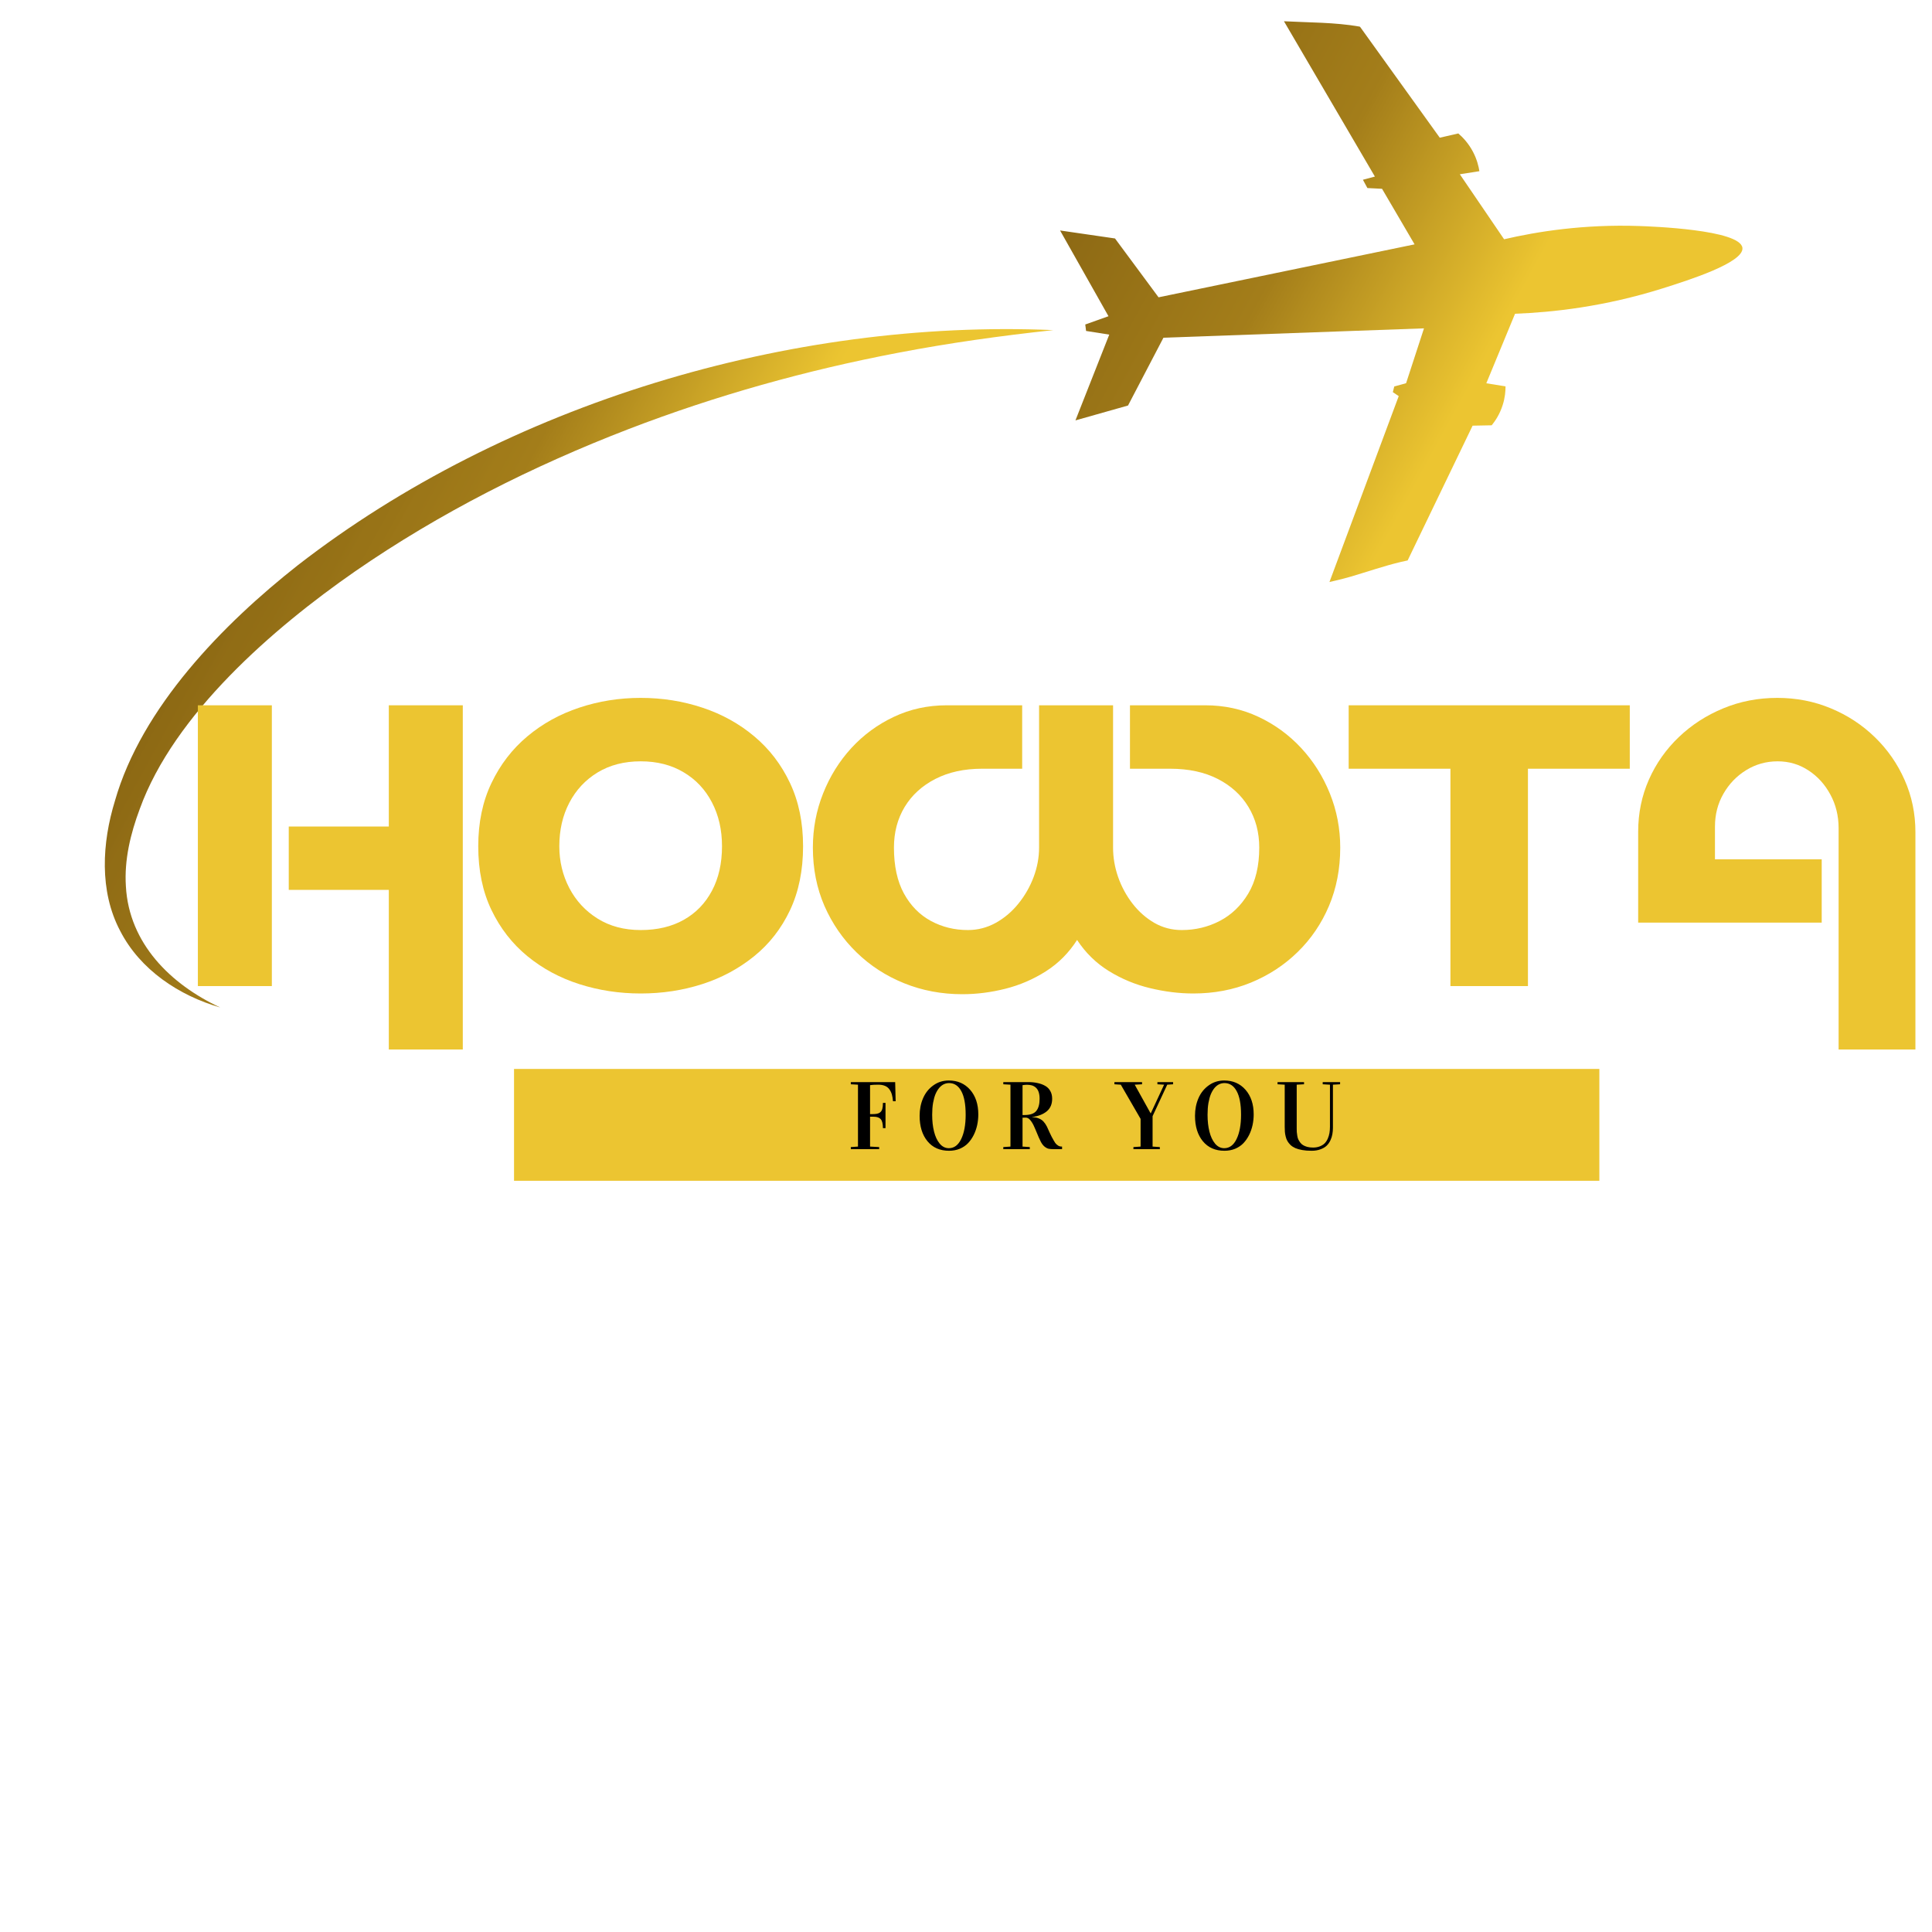 <svg xmlns="http://www.w3.org/2000/svg" xmlns:xlink="http://www.w3.org/1999/xlink" width="500" zoomAndPan="magnify" viewBox="0 0 375 375" height="500" preserveAspectRatio="xMidYMid meet" version="1.0"><defs><g/><clipPath id="fe2006b9e7"><path d="M 205 4 L 339 4 L 339 113 L 205 113 Z M 205 4 " clip-rule="nonzero"/></clipPath><clipPath id="d2e0e2e44b"><path d="M 137.781 -64.688 L 341.184 46.383 L 208.902 288.621 L 5.504 177.551 Z M 137.781 -64.688 " clip-rule="nonzero"/></clipPath><clipPath id="3bff898684"><path d="M 137.781 -64.688 L 341.184 46.383 L 208.902 288.621 L 5.504 177.551 Z M 137.781 -64.688 " clip-rule="nonzero"/></clipPath><clipPath id="0d33bfe6d0"><path d="M 338.203 48.113 C 337.797 44.555 320.305 43.945 318.207 43.871 C 307.387 43.496 298.348 44.953 291.945 46.441 C 289.078 42.234 286.215 38.031 283.352 33.824 C 284.617 33.625 285.883 33.426 287.148 33.227 C 287.004 32.297 286.68 30.938 285.906 29.465 C 284.988 27.719 283.828 26.562 283.055 25.902 C 281.859 26.18 280.66 26.457 279.461 26.73 C 274.309 19.562 269.152 12.391 264 5.223 C 263.961 5.203 263.926 5.18 263.891 5.16 C 259.055 4.316 254.117 4.387 249.215 4.125 C 255.098 14.176 260.984 24.227 266.867 34.273 L 264.543 34.891 C 264.832 35.426 265.121 35.961 265.41 36.5 C 266.355 36.547 267.305 36.598 268.254 36.645 C 270.359 40.242 272.465 43.836 274.57 47.43 L 224.875 57.707 C 222.059 53.898 219.242 50.094 216.422 46.285 C 212.867 45.77 209.312 45.254 205.758 44.734 L 215.156 61.379 C 213.656 61.914 212.152 62.449 210.648 62.984 C 210.699 63.402 210.754 63.82 210.809 64.238 C 212.305 64.473 213.805 64.711 215.305 64.949 C 213.117 70.496 210.93 76.047 208.742 81.598 C 212.145 80.637 215.547 79.672 218.949 78.711 C 221.242 74.324 223.531 69.938 225.824 65.551 L 276.395 63.734 L 272.922 74.379 L 270.625 75.016 L 270.348 76.113 C 270.727 76.371 271.109 76.629 271.492 76.887 C 267.012 88.914 262.527 100.941 258.047 112.969 C 259.832 112.57 261.277 112.195 262.258 111.902 C 265.449 110.961 268.609 109.863 271.848 109.086 C 272.305 108.977 272.766 108.875 273.223 108.781 C 277.426 100.062 281.629 91.34 285.832 82.621 C 287.066 82.598 288.301 82.574 289.535 82.551 C 290.168 81.777 291.078 80.477 291.66 78.652 C 292.133 77.188 292.227 75.895 292.223 74.992 C 290.98 74.793 289.734 74.594 288.492 74.395 C 290.352 69.895 292.211 65.398 294.07 60.898 C 301.359 60.621 311.391 59.543 322.77 55.957 C 327.539 54.453 338.531 50.988 338.203 48.113 Z M 338.203 48.113 " clip-rule="nonzero"/></clipPath><linearGradient x1="828.473" gradientTransform="matrix(0.095, 0.052, -0.052, 0.095, 139.833, -62.584)" y1="449.218" x2="2384.225" gradientUnits="userSpaceOnUse" y2="449.218" id="030f916cf2"><stop stop-opacity="1" stop-color="rgb(55.299%, 41.199%, 7.799%)" offset="0"/><stop stop-opacity="1" stop-color="rgb(55.478%, 41.36%, 7.846%)" offset="0.125"/><stop stop-opacity="1" stop-color="rgb(55.8%, 41.655%, 7.933%)" offset="0.133"/><stop stop-opacity="1" stop-color="rgb(56.09%, 41.919%, 8.009%)" offset="0.141"/><stop stop-opacity="1" stop-color="rgb(56.38%, 42.183%, 8.087%)" offset="0.148"/><stop stop-opacity="1" stop-color="rgb(56.67%, 42.447%, 8.163%)" offset="0.156"/><stop stop-opacity="1" stop-color="rgb(56.958%, 42.711%, 8.241%)" offset="0.164"/><stop stop-opacity="1" stop-color="rgb(57.248%, 42.975%, 8.319%)" offset="0.172"/><stop stop-opacity="1" stop-color="rgb(57.538%, 43.237%, 8.395%)" offset="0.18"/><stop stop-opacity="1" stop-color="rgb(57.826%, 43.501%, 8.473%)" offset="0.188"/><stop stop-opacity="1" stop-color="rgb(58.116%, 43.765%, 8.55%)" offset="0.195"/><stop stop-opacity="1" stop-color="rgb(58.406%, 44.029%, 8.627%)" offset="0.203"/><stop stop-opacity="1" stop-color="rgb(58.694%, 44.293%, 8.705%)" offset="0.211"/><stop stop-opacity="1" stop-color="rgb(58.984%, 44.557%, 8.781%)" offset="0.219"/><stop stop-opacity="1" stop-color="rgb(59.274%, 44.82%, 8.859%)" offset="0.227"/><stop stop-opacity="1" stop-color="rgb(59.564%, 45.084%, 8.936%)" offset="0.234"/><stop stop-opacity="1" stop-color="rgb(59.853%, 45.348%, 9.013%)" offset="0.242"/><stop stop-opacity="1" stop-color="rgb(60.143%, 45.612%, 9.09%)" offset="0.25"/><stop stop-opacity="1" stop-color="rgb(60.432%, 45.876%, 9.167%)" offset="0.258"/><stop stop-opacity="1" stop-color="rgb(60.721%, 46.14%, 9.245%)" offset="0.266"/><stop stop-opacity="1" stop-color="rgb(61.011%, 46.404%, 9.322%)" offset="0.273"/><stop stop-opacity="1" stop-color="rgb(61.301%, 46.666%, 9.399%)" offset="0.281"/><stop stop-opacity="1" stop-color="rgb(61.591%, 46.93%, 9.476%)" offset="0.289"/><stop stop-opacity="1" stop-color="rgb(61.879%, 47.194%, 9.554%)" offset="0.297"/><stop stop-opacity="1" stop-color="rgb(62.169%, 47.458%, 9.631%)" offset="0.305"/><stop stop-opacity="1" stop-color="rgb(62.459%, 47.722%, 9.708%)" offset="0.312"/><stop stop-opacity="1" stop-color="rgb(62.747%, 47.986%, 9.785%)" offset="0.32"/><stop stop-opacity="1" stop-color="rgb(63.037%, 48.248%, 9.862%)" offset="0.328"/><stop stop-opacity="1" stop-color="rgb(63.327%, 48.512%, 9.94%)" offset="0.336"/><stop stop-opacity="1" stop-color="rgb(63.615%, 48.776%, 10.017%)" offset="0.344"/><stop stop-opacity="1" stop-color="rgb(63.905%, 49.04%, 10.094%)" offset="0.352"/><stop stop-opacity="1" stop-color="rgb(64.235%, 49.345%, 10.185%)" offset="0.359"/><stop stop-opacity="1" stop-color="rgb(64.845%, 49.939%, 10.373%)" offset="0.363"/><stop stop-opacity="1" stop-color="rgb(65.273%, 50.362%, 10.51%)" offset="0.367"/><stop stop-opacity="1" stop-color="rgb(65.698%, 50.783%, 10.646%)" offset="0.371"/><stop stop-opacity="1" stop-color="rgb(66.125%, 51.205%, 10.782%)" offset="0.375"/><stop stop-opacity="1" stop-color="rgb(66.551%, 51.627%, 10.918%)" offset="0.379"/><stop stop-opacity="1" stop-color="rgb(66.978%, 52.049%, 11.055%)" offset="0.383"/><stop stop-opacity="1" stop-color="rgb(67.404%, 52.47%, 11.191%)" offset="0.387"/><stop stop-opacity="1" stop-color="rgb(67.831%, 52.893%, 11.327%)" offset="0.391"/><stop stop-opacity="1" stop-color="rgb(68.257%, 53.314%, 11.462%)" offset="0.395"/><stop stop-opacity="1" stop-color="rgb(68.684%, 53.737%, 11.598%)" offset="0.398"/><stop stop-opacity="1" stop-color="rgb(69.11%, 54.158%, 11.734%)" offset="0.402"/><stop stop-opacity="1" stop-color="rgb(69.537%, 54.581%, 11.871%)" offset="0.406"/><stop stop-opacity="1" stop-color="rgb(69.963%, 55.002%, 12.007%)" offset="0.41"/><stop stop-opacity="1" stop-color="rgb(70.39%, 55.425%, 12.143%)" offset="0.414"/><stop stop-opacity="1" stop-color="rgb(70.816%, 55.847%, 12.279%)" offset="0.418"/><stop stop-opacity="1" stop-color="rgb(71.243%, 56.27%, 12.416%)" offset="0.422"/><stop stop-opacity="1" stop-color="rgb(71.669%, 56.691%, 12.552%)" offset="0.426"/><stop stop-opacity="1" stop-color="rgb(72.096%, 57.114%, 12.688%)" offset="0.43"/><stop stop-opacity="1" stop-color="rgb(72.522%, 57.535%, 12.823%)" offset="0.434"/><stop stop-opacity="1" stop-color="rgb(72.949%, 57.957%, 12.959%)" offset="0.438"/><stop stop-opacity="1" stop-color="rgb(73.375%, 58.379%, 13.095%)" offset="0.441"/><stop stop-opacity="1" stop-color="rgb(73.802%, 58.801%, 13.232%)" offset="0.445"/><stop stop-opacity="1" stop-color="rgb(74.228%, 59.222%, 13.368%)" offset="0.449"/><stop stop-opacity="1" stop-color="rgb(74.655%, 59.645%, 13.504%)" offset="0.453"/><stop stop-opacity="1" stop-color="rgb(75.081%, 60.066%, 13.64%)" offset="0.457"/><stop stop-opacity="1" stop-color="rgb(75.508%, 60.489%, 13.776%)" offset="0.461"/><stop stop-opacity="1" stop-color="rgb(75.934%, 60.91%, 13.911%)" offset="0.465"/><stop stop-opacity="1" stop-color="rgb(76.361%, 61.333%, 14.049%)" offset="0.469"/><stop stop-opacity="1" stop-color="rgb(76.787%, 61.754%, 14.185%)" offset="0.473"/><stop stop-opacity="1" stop-color="rgb(77.214%, 62.177%, 14.32%)" offset="0.477"/><stop stop-opacity="1" stop-color="rgb(77.64%, 62.598%, 14.456%)" offset="0.48"/><stop stop-opacity="1" stop-color="rgb(78.067%, 63.02%, 14.594%)" offset="0.484"/><stop stop-opacity="1" stop-color="rgb(78.493%, 63.441%, 14.729%)" offset="0.488"/><stop stop-opacity="1" stop-color="rgb(78.92%, 63.864%, 14.865%)" offset="0.492"/><stop stop-opacity="1" stop-color="rgb(79.346%, 64.285%, 15.001%)" offset="0.496"/><stop stop-opacity="1" stop-color="rgb(79.773%, 64.708%, 15.137%)" offset="0.5"/><stop stop-opacity="1" stop-color="rgb(80.199%, 65.129%, 15.273%)" offset="0.504"/><stop stop-opacity="1" stop-color="rgb(80.624%, 65.552%, 15.41%)" offset="0.508"/><stop stop-opacity="1" stop-color="rgb(81.05%, 65.973%, 15.546%)" offset="0.512"/><stop stop-opacity="1" stop-color="rgb(81.477%, 66.396%, 15.681%)" offset="0.516"/><stop stop-opacity="1" stop-color="rgb(81.903%, 66.817%, 15.817%)" offset="0.52"/><stop stop-opacity="1" stop-color="rgb(82.33%, 67.239%, 15.955%)" offset="0.523"/><stop stop-opacity="1" stop-color="rgb(82.756%, 67.661%, 16.09%)" offset="0.527"/><stop stop-opacity="1" stop-color="rgb(83.183%, 68.083%, 16.226%)" offset="0.531"/><stop stop-opacity="1" stop-color="rgb(83.609%, 68.504%, 16.362%)" offset="0.535"/><stop stop-opacity="1" stop-color="rgb(84.036%, 68.927%, 16.498%)" offset="0.539"/><stop stop-opacity="1" stop-color="rgb(84.462%, 69.348%, 16.634%)" offset="0.543"/><stop stop-opacity="1" stop-color="rgb(84.889%, 69.771%, 16.771%)" offset="0.547"/><stop stop-opacity="1" stop-color="rgb(85.315%, 70.192%, 16.907%)" offset="0.551"/><stop stop-opacity="1" stop-color="rgb(85.742%, 70.615%, 17.043%)" offset="0.555"/><stop stop-opacity="1" stop-color="rgb(86.168%, 71.036%, 17.178%)" offset="0.559"/><stop stop-opacity="1" stop-color="rgb(86.595%, 71.458%, 17.316%)" offset="0.562"/><stop stop-opacity="1" stop-color="rgb(87.021%, 71.88%, 17.451%)" offset="0.566"/><stop stop-opacity="1" stop-color="rgb(87.448%, 72.302%, 17.587%)" offset="0.57"/><stop stop-opacity="1" stop-color="rgb(87.874%, 72.723%, 17.723%)" offset="0.574"/><stop stop-opacity="1" stop-color="rgb(88.301%, 73.146%, 17.859%)" offset="0.578"/><stop stop-opacity="1" stop-color="rgb(88.727%, 73.567%, 17.995%)" offset="0.582"/><stop stop-opacity="1" stop-color="rgb(89.154%, 73.99%, 18.132%)" offset="0.586"/><stop stop-opacity="1" stop-color="rgb(89.58%, 74.411%, 18.268%)" offset="0.59"/><stop stop-opacity="1" stop-color="rgb(90.007%, 74.834%, 18.404%)" offset="0.594"/><stop stop-opacity="1" stop-color="rgb(90.433%, 75.255%, 18.539%)" offset="0.598"/><stop stop-opacity="1" stop-color="rgb(90.86%, 75.677%, 18.677%)" offset="0.602"/><stop stop-opacity="1" stop-color="rgb(91.286%, 76.099%, 18.813%)" offset="0.605"/><stop stop-opacity="1" stop-color="rgb(91.713%, 76.521%, 18.948%)" offset="0.609"/><stop stop-opacity="1" stop-color="rgb(92.105%, 76.91%, 19.073%)" offset="0.613"/><stop stop-opacity="1" stop-color="rgb(92.499%, 77.299%, 19.199%)" offset="0.617"/><stop stop-opacity="1" stop-color="rgb(92.499%, 77.299%, 19.199%)" offset="0.625"/><stop stop-opacity="1" stop-color="rgb(92.499%, 77.299%, 19.199%)" offset="0.75"/><stop stop-opacity="1" stop-color="rgb(92.499%, 77.299%, 19.199%)" offset="1"/></linearGradient><clipPath id="9446a5dfa1"><path d="M 20 63 L 205 63 L 205 196 L 20 196 Z M 20 63 " clip-rule="nonzero"/></clipPath><clipPath id="41a785519b"><path d="M 137.781 -64.688 L 341.184 46.383 L 208.902 288.621 L 5.504 177.551 Z M 137.781 -64.688 " clip-rule="nonzero"/></clipPath><clipPath id="e6afb4a8d1"><path d="M 137.781 -64.688 L 341.184 46.383 L 208.902 288.621 L 5.504 177.551 Z M 137.781 -64.688 " clip-rule="nonzero"/></clipPath><clipPath id="0ec4d36eda"><path d="M 57.859 109.668 C 43.328 121.098 27.496 137.273 22.312 155.438 C 19.812 163.559 19.234 172.941 23.32 180.676 C 27.199 188.246 34.758 193.25 42.75 195.551 C 33.109 191.066 25.035 183.102 24.434 172.02 C 24.102 166.887 25.34 161.801 27.129 157.012 C 33.793 138.578 53.07 121.91 68.887 110.926 C 85.348 99.547 103.359 90.469 122.039 83.273 C 138.973 76.762 156.457 71.879 174.305 68.477 C 184.266 66.562 194.359 65.164 204.441 64.074 C 153.441 61.883 98.324 78.297 57.859 109.668 Z M 57.859 109.668 " clip-rule="nonzero"/></clipPath><linearGradient x1="-426.022" gradientTransform="matrix(0.095, 0.052, -0.052, 0.095, 139.833, -62.584)" y1="1633.199" x2="1663.901" gradientUnits="userSpaceOnUse" y2="1633.199" id="d35cfa1406"><stop stop-opacity="1" stop-color="rgb(55.299%, 41.199%, 7.799%)" offset="0"/><stop stop-opacity="1" stop-color="rgb(55.299%, 41.199%, 7.799%)" offset="0.125"/><stop stop-opacity="1" stop-color="rgb(55.299%, 41.199%, 7.799%)" offset="0.188"/><stop stop-opacity="1" stop-color="rgb(55.299%, 41.199%, 7.799%)" offset="0.203"/><stop stop-opacity="1" stop-color="rgb(55.476%, 41.36%, 7.846%)" offset="0.211"/><stop stop-opacity="1" stop-color="rgb(55.85%, 41.701%, 7.945%)" offset="0.219"/><stop stop-opacity="1" stop-color="rgb(56.241%, 42.056%, 8.051%)" offset="0.227"/><stop stop-opacity="1" stop-color="rgb(56.631%, 42.413%, 8.154%)" offset="0.23"/><stop stop-opacity="1" stop-color="rgb(56.828%, 42.592%, 8.206%)" offset="0.234"/><stop stop-opacity="1" stop-color="rgb(57.024%, 42.769%, 8.258%)" offset="0.242"/><stop stop-opacity="1" stop-color="rgb(57.414%, 43.126%, 8.363%)" offset="0.25"/><stop stop-opacity="1" stop-color="rgb(57.805%, 43.481%, 8.467%)" offset="0.258"/><stop stop-opacity="1" stop-color="rgb(58.195%, 43.839%, 8.571%)" offset="0.262"/><stop stop-opacity="1" stop-color="rgb(58.392%, 44.017%, 8.624%)" offset="0.266"/><stop stop-opacity="1" stop-color="rgb(58.588%, 44.196%, 8.676%)" offset="0.273"/><stop stop-opacity="1" stop-color="rgb(58.978%, 44.551%, 8.78%)" offset="0.281"/><stop stop-opacity="1" stop-color="rgb(59.369%, 44.908%, 8.885%)" offset="0.285"/><stop stop-opacity="1" stop-color="rgb(59.566%, 45.087%, 8.937%)" offset="0.289"/><stop stop-opacity="1" stop-color="rgb(59.761%, 45.264%, 8.989%)" offset="0.297"/><stop stop-opacity="1" stop-color="rgb(60.152%, 45.621%, 9.093%)" offset="0.305"/><stop stop-opacity="1" stop-color="rgb(60.542%, 45.976%, 9.198%)" offset="0.309"/><stop stop-opacity="1" stop-color="rgb(60.739%, 46.155%, 9.25%)" offset="0.312"/><stop stop-opacity="1" stop-color="rgb(60.934%, 46.333%, 9.302%)" offset="0.32"/><stop stop-opacity="1" stop-color="rgb(61.325%, 46.689%, 9.406%)" offset="0.328"/><stop stop-opacity="1" stop-color="rgb(61.716%, 47.046%, 9.511%)" offset="0.332"/><stop stop-opacity="1" stop-color="rgb(61.913%, 47.224%, 9.563%)" offset="0.336"/><stop stop-opacity="1" stop-color="rgb(62.108%, 47.401%, 9.615%)" offset="0.344"/><stop stop-opacity="1" stop-color="rgb(62.498%, 47.758%, 9.718%)" offset="0.352"/><stop stop-opacity="1" stop-color="rgb(62.889%, 48.114%, 9.824%)" offset="0.355"/><stop stop-opacity="1" stop-color="rgb(63.086%, 48.293%, 9.875%)" offset="0.359"/><stop stop-opacity="1" stop-color="rgb(63.281%, 48.471%, 9.927%)" offset="0.367"/><stop stop-opacity="1" stop-color="rgb(63.672%, 48.827%, 10.031%)" offset="0.375"/><stop stop-opacity="1" stop-color="rgb(64.062%, 49.184%, 10.136%)" offset="0.383"/><stop stop-opacity="1" stop-color="rgb(64.795%, 49.892%, 10.358%)" offset="0.387"/><stop stop-opacity="1" stop-color="rgb(65.332%, 50.421%, 10.529%)" offset="0.391"/><stop stop-opacity="1" stop-color="rgb(65.907%, 50.99%, 10.712%)" offset="0.395"/><stop stop-opacity="1" stop-color="rgb(66.484%, 51.561%, 10.896%)" offset="0.398"/><stop stop-opacity="1" stop-color="rgb(67.059%, 52.13%, 11.079%)" offset="0.402"/><stop stop-opacity="1" stop-color="rgb(67.636%, 52.701%, 11.264%)" offset="0.406"/><stop stop-opacity="1" stop-color="rgb(68.211%, 53.27%, 11.447%)" offset="0.41"/><stop stop-opacity="1" stop-color="rgb(68.788%, 53.841%, 11.632%)" offset="0.414"/><stop stop-opacity="1" stop-color="rgb(69.365%, 54.41%, 11.815%)" offset="0.418"/><stop stop-opacity="1" stop-color="rgb(69.942%, 54.98%, 12%)" offset="0.422"/><stop stop-opacity="1" stop-color="rgb(70.517%, 55.551%, 12.183%)" offset="0.426"/><stop stop-opacity="1" stop-color="rgb(71.094%, 56.122%, 12.367%)" offset="0.43"/><stop stop-opacity="1" stop-color="rgb(71.669%, 56.691%, 12.55%)" offset="0.434"/><stop stop-opacity="1" stop-color="rgb(72.246%, 57.262%, 12.735%)" offset="0.438"/><stop stop-opacity="1" stop-color="rgb(72.821%, 57.831%, 12.918%)" offset="0.441"/><stop stop-opacity="1" stop-color="rgb(73.398%, 58.401%, 13.103%)" offset="0.445"/><stop stop-opacity="1" stop-color="rgb(73.975%, 58.971%, 13.286%)" offset="0.449"/><stop stop-opacity="1" stop-color="rgb(74.551%, 59.541%, 13.47%)" offset="0.453"/><stop stop-opacity="1" stop-color="rgb(75.127%, 60.11%, 13.654%)" offset="0.457"/><stop stop-opacity="1" stop-color="rgb(75.703%, 60.681%, 13.838%)" offset="0.461"/><stop stop-opacity="1" stop-color="rgb(76.279%, 61.252%, 14.021%)" offset="0.465"/><stop stop-opacity="1" stop-color="rgb(76.855%, 61.823%, 14.206%)" offset="0.469"/><stop stop-opacity="1" stop-color="rgb(77.431%, 62.392%, 14.389%)" offset="0.473"/><stop stop-opacity="1" stop-color="rgb(78.008%, 62.962%, 14.574%)" offset="0.477"/><stop stop-opacity="1" stop-color="rgb(78.584%, 63.531%, 14.757%)" offset="0.48"/><stop stop-opacity="1" stop-color="rgb(79.161%, 64.102%, 14.941%)" offset="0.484"/><stop stop-opacity="1" stop-color="rgb(79.736%, 64.671%, 15.126%)" offset="0.488"/><stop stop-opacity="1" stop-color="rgb(80.313%, 65.242%, 15.311%)" offset="0.492"/><stop stop-opacity="1" stop-color="rgb(80.888%, 65.811%, 15.494%)" offset="0.496"/><stop stop-opacity="1" stop-color="rgb(81.465%, 66.382%, 15.678%)" offset="0.5"/><stop stop-opacity="1" stop-color="rgb(82.04%, 66.953%, 15.862%)" offset="0.504"/><stop stop-opacity="1" stop-color="rgb(82.617%, 67.523%, 16.046%)" offset="0.508"/><stop stop-opacity="1" stop-color="rgb(83.192%, 68.092%, 16.229%)" offset="0.512"/><stop stop-opacity="1" stop-color="rgb(83.769%, 68.663%, 16.414%)" offset="0.516"/><stop stop-opacity="1" stop-color="rgb(84.346%, 69.232%, 16.597%)" offset="0.52"/><stop stop-opacity="1" stop-color="rgb(84.923%, 69.803%, 16.782%)" offset="0.523"/><stop stop-opacity="1" stop-color="rgb(85.498%, 70.372%, 16.965%)" offset="0.527"/><stop stop-opacity="1" stop-color="rgb(86.075%, 70.943%, 17.149%)" offset="0.531"/><stop stop-opacity="1" stop-color="rgb(86.65%, 71.512%, 17.332%)" offset="0.535"/><stop stop-opacity="1" stop-color="rgb(87.227%, 72.083%, 17.517%)" offset="0.539"/><stop stop-opacity="1" stop-color="rgb(87.802%, 72.653%, 17.7%)" offset="0.543"/><stop stop-opacity="1" stop-color="rgb(88.379%, 73.224%, 17.885%)" offset="0.547"/><stop stop-opacity="1" stop-color="rgb(88.956%, 73.793%, 18.068%)" offset="0.551"/><stop stop-opacity="1" stop-color="rgb(89.532%, 74.364%, 18.253%)" offset="0.555"/><stop stop-opacity="1" stop-color="rgb(90.108%, 74.933%, 18.436%)" offset="0.559"/><stop stop-opacity="1" stop-color="rgb(90.685%, 75.504%, 18.62%)" offset="0.562"/><stop stop-opacity="1" stop-color="rgb(91.26%, 76.073%, 18.803%)" offset="0.566"/><stop stop-opacity="1" stop-color="rgb(91.837%, 76.643%, 18.988%)" offset="0.57"/><stop stop-opacity="1" stop-color="rgb(92.168%, 76.971%, 19.093%)" offset="0.574"/><stop stop-opacity="1" stop-color="rgb(92.499%, 77.299%, 19.199%)" offset="0.578"/><stop stop-opacity="1" stop-color="rgb(92.499%, 77.299%, 19.199%)" offset="0.594"/><stop stop-opacity="1" stop-color="rgb(92.499%, 77.299%, 19.199%)" offset="0.625"/><stop stop-opacity="1" stop-color="rgb(92.499%, 77.299%, 19.199%)" offset="0.75"/><stop stop-opacity="1" stop-color="rgb(92.499%, 77.299%, 19.199%)" offset="1"/></linearGradient><clipPath id="429652bb7b"><path d="M 99.773 207.477 L 310.461 207.477 L 310.461 229.188 L 99.773 229.188 Z M 99.773 207.477 " clip-rule="nonzero"/></clipPath></defs><g clip-path="url(#fe2006b9e7)"><g clip-path="url(#d2e0e2e44b)"><g clip-path="url(#3bff898684)"><g clip-path="url(#0d33bfe6d0)"><path fill="url(#030f916cf2)" d="M 236.258 -51.723 L 159.977 87.969 L 308.035 168.816 L 384.312 29.129 Z M 236.258 -51.723 " fill-rule="nonzero"/></g></g></g></g><g clip-path="url(#9446a5dfa1)"><g clip-path="url(#41a785519b)"><g clip-path="url(#e6afb4a8d1)"><g clip-path="url(#0ec4d36eda)"><path fill="url(#d35cfa1406)" d="M 61.773 -16.023 L -36.992 164.848 L 161.902 273.457 L 260.668 92.586 Z M 61.773 -16.023 " fill-rule="nonzero"/></g></g></g></g><g fill="#ecc531" fill-opacity="1"><g transform="translate(36.359, 191.397)"><g><path d="M 2.047 -54.5 L 16.406 -54.5 L 16.406 0 L 2.047 0 Z M 39.109 -54.5 L 53.469 -54.5 L 53.469 12.312 L 39.109 12.312 L 39.109 -18.672 L 19.688 -18.672 L 19.688 -30.969 L 39.109 -30.969 Z M 39.109 -54.5 "/></g></g></g><g fill="#ecc531" fill-opacity="1"><g transform="translate(91.875, 191.397)"><g><path d="M 32.484 -43.625 C 29.285 -43.625 26.5 -42.906 24.125 -41.469 C 21.758 -40.031 19.926 -38.066 18.625 -35.578 C 17.332 -33.098 16.688 -30.285 16.688 -27.141 C 16.688 -24.223 17.332 -21.52 18.625 -19.031 C 19.926 -16.551 21.758 -14.57 24.125 -13.094 C 26.5 -11.613 29.285 -10.875 32.484 -10.875 C 35.711 -10.875 38.5 -11.535 40.844 -12.859 C 43.195 -14.18 45.02 -16.062 46.312 -18.5 C 47.613 -20.938 48.266 -23.816 48.266 -27.141 C 48.266 -30.336 47.613 -33.176 46.312 -35.656 C 45.02 -38.145 43.188 -40.094 40.812 -41.5 C 38.445 -42.914 35.672 -43.625 32.484 -43.625 Z M 32.484 1.438 C 28.328 1.438 24.359 0.832 20.578 -0.375 C 16.797 -1.582 13.43 -3.395 10.484 -5.812 C 7.547 -8.227 5.223 -11.211 3.516 -14.766 C 1.805 -18.328 0.953 -22.453 0.953 -27.141 C 0.953 -31.742 1.805 -35.832 3.516 -39.406 C 5.223 -42.988 7.547 -46.008 10.484 -48.469 C 13.43 -50.938 16.797 -52.797 20.578 -54.047 C 24.359 -55.305 28.328 -55.938 32.484 -55.938 C 36.672 -55.938 40.656 -55.305 44.438 -54.047 C 48.227 -52.797 51.594 -50.938 54.531 -48.469 C 57.469 -46.008 59.781 -42.988 61.469 -39.406 C 63.156 -35.832 64 -31.742 64 -27.141 C 64 -22.453 63.156 -18.316 61.469 -14.734 C 59.781 -11.16 57.453 -8.176 54.484 -5.781 C 51.523 -3.383 48.164 -1.582 44.406 -0.375 C 40.645 0.832 36.672 1.438 32.484 1.438 Z M 32.484 1.438 "/></g></g></g><g fill="#ecc531" fill-opacity="1"><g transform="translate(156.826, 191.397)"><g><path d="M 44.859 -54.5 L 59.219 -54.5 L 59.219 -26.875 C 59.219 -24.957 59.547 -23.051 60.203 -21.156 C 60.867 -19.27 61.801 -17.551 63 -16 C 64.207 -14.445 65.617 -13.203 67.234 -12.266 C 68.859 -11.336 70.629 -10.875 72.547 -10.875 C 75.191 -10.875 77.648 -11.461 79.922 -12.641 C 82.203 -13.828 84.051 -15.602 85.469 -17.969 C 86.883 -20.344 87.594 -23.312 87.594 -26.875 C 87.594 -29.832 86.895 -32.461 85.5 -34.766 C 84.113 -37.066 82.129 -38.879 79.547 -40.203 C 76.973 -41.523 73.891 -42.188 70.297 -42.188 L 62.5 -42.188 L 62.5 -54.5 L 77.125 -54.5 C 80.82 -54.5 84.254 -53.754 87.422 -52.266 C 90.586 -50.785 93.352 -48.77 95.719 -46.219 C 98.094 -43.664 99.953 -40.723 101.297 -37.391 C 102.641 -34.066 103.312 -30.562 103.312 -26.875 C 103.312 -22.77 102.582 -18.992 101.125 -15.547 C 99.664 -12.109 97.633 -9.125 95.031 -6.594 C 92.438 -4.062 89.414 -2.086 85.969 -0.672 C 82.531 0.734 78.805 1.438 74.797 1.438 C 72.066 1.438 69.273 1.094 66.422 0.406 C 63.578 -0.27 60.91 -1.375 58.422 -2.906 C 55.941 -4.438 53.879 -6.453 52.234 -8.953 C 50.641 -6.453 48.625 -4.426 46.188 -2.875 C 43.75 -1.32 41.129 -0.191 38.328 0.516 C 35.523 1.223 32.734 1.578 29.953 1.578 C 25.941 1.578 22.18 0.867 18.672 -0.547 C 15.16 -1.961 12.082 -3.957 9.438 -6.531 C 6.789 -9.102 4.711 -12.109 3.203 -15.547 C 1.703 -18.992 0.953 -22.77 0.953 -26.875 C 0.953 -30.562 1.613 -34.066 2.938 -37.391 C 4.258 -40.723 6.094 -43.664 8.438 -46.219 C 10.789 -48.77 13.539 -50.785 16.688 -52.266 C 19.832 -53.754 23.25 -54.5 26.938 -54.5 L 41.578 -54.5 L 41.578 -42.188 L 33.781 -42.188 C 30.312 -42.188 27.289 -41.523 24.719 -40.203 C 22.145 -38.879 20.16 -37.066 18.766 -34.766 C 17.379 -32.461 16.688 -29.832 16.688 -26.875 C 16.688 -23.312 17.332 -20.344 18.625 -17.969 C 19.926 -15.602 21.672 -13.828 23.859 -12.641 C 26.047 -11.461 28.441 -10.875 31.047 -10.875 C 32.953 -10.875 34.75 -11.336 36.438 -12.266 C 38.125 -13.203 39.594 -14.445 40.844 -16 C 42.102 -17.551 43.086 -19.27 43.797 -21.156 C 44.504 -23.051 44.859 -24.957 44.859 -26.875 Z M 44.859 -54.5 "/></g></g></g><g fill="#ecc531" fill-opacity="1"><g transform="translate(261.089, 191.397)"><g><path d="M 0.688 -54.5 L 55.25 -54.5 L 55.25 -42.188 L 35.484 -42.188 L 35.484 0 L 20.438 0 L 20.438 -42.188 L 0.688 -42.188 Z M 0.688 -54.5 "/></g></g></g><g fill="#ecc531" fill-opacity="1"><g transform="translate(317.015, 191.397)"><g><path d="M 36.578 -12.312 L 0.953 -12.312 L 0.953 -29.953 C 0.953 -33.547 1.645 -36.914 3.031 -40.062 C 4.426 -43.207 6.363 -45.961 8.844 -48.328 C 11.332 -50.703 14.207 -52.562 17.469 -53.906 C 20.727 -55.258 24.227 -55.938 27.969 -55.938 C 31.656 -55.938 35.117 -55.258 38.359 -53.906 C 41.598 -52.562 44.445 -50.691 46.906 -48.297 C 49.363 -45.91 51.285 -43.145 52.672 -40 C 54.066 -36.852 54.766 -33.477 54.766 -29.875 L 54.766 12.312 L 39.859 12.312 L 39.859 -30.625 C 39.859 -33.039 39.32 -35.227 38.25 -37.188 C 37.188 -39.156 35.766 -40.719 33.984 -41.875 C 32.203 -43.039 30.219 -43.625 28.031 -43.625 C 25.801 -43.625 23.758 -43.051 21.906 -41.906 C 20.062 -40.77 18.594 -39.242 17.5 -37.328 C 16.406 -35.422 15.859 -33.301 15.859 -30.969 L 15.859 -24.609 L 36.578 -24.609 Z M 36.578 -12.312 "/></g></g></g><g clip-path="url(#429652bb7b)"><path fill="#ecc531" d="M 99.773 207.477 L 310.434 207.477 L 310.434 229.188 L 99.773 229.188 Z M 99.773 207.477 " fill-opacity="1" fill-rule="nonzero"/></g><g fill="#000000" fill-opacity="1"><g transform="translate(164.471, 223.051)"><g><path d="M 0.672 0 L 0.672 -0.406 L 2.062 -0.5 L 2.062 -12.516 L 0.672 -12.594 L 0.672 -13.016 L 9.281 -13.016 L 9.375 -9.297 L 8.859 -9.297 C 8.816 -9.805 8.742 -10.242 8.641 -10.609 C 8.535 -10.973 8.379 -11.301 8.172 -11.594 C 7.961 -11.895 7.676 -12.125 7.312 -12.281 C 6.945 -12.438 6.504 -12.516 5.984 -12.516 C 5.285 -12.516 4.758 -12.484 4.406 -12.422 L 4.406 -6.797 C 4.551 -6.797 4.641 -6.797 4.672 -6.797 C 5.098 -6.797 5.438 -6.816 5.688 -6.859 C 5.938 -6.898 6.16 -6.992 6.359 -7.141 C 6.566 -7.297 6.707 -7.52 6.781 -7.812 C 6.863 -8.102 6.906 -8.492 6.906 -8.984 L 7.406 -8.984 L 7.406 -4.078 L 6.906 -4.078 C 6.906 -4.91 6.766 -5.488 6.484 -5.812 C 6.211 -6.133 5.758 -6.297 5.125 -6.297 L 4.406 -6.297 L 4.406 -0.5 L 6.172 -0.406 L 6.172 0 Z M 0.672 0 "/></g></g></g><g fill="#000000" fill-opacity="1"><g transform="translate(177.623, 223.051)"><g><path d="M 0.875 -6.469 C 0.875 -7.719 1.098 -8.859 1.547 -9.891 C 1.992 -10.922 2.656 -11.75 3.531 -12.375 C 4.406 -13.008 5.41 -13.328 6.547 -13.328 C 8.254 -13.328 9.633 -12.723 10.688 -11.516 C 11.738 -10.305 12.266 -8.719 12.266 -6.75 C 12.266 -6.039 12.191 -5.348 12.047 -4.672 C 11.898 -3.992 11.676 -3.352 11.375 -2.75 C 11.07 -2.145 10.703 -1.613 10.266 -1.156 C 9.836 -0.707 9.305 -0.348 8.672 -0.078 C 8.035 0.18 7.344 0.312 6.594 0.312 C 4.812 0.312 3.41 -0.305 2.391 -1.547 C 1.379 -2.785 0.875 -4.426 0.875 -6.469 Z M 3.312 -6.672 C 3.312 -5.473 3.43 -4.391 3.672 -3.422 C 3.91 -2.461 4.273 -1.68 4.766 -1.078 C 5.266 -0.484 5.859 -0.188 6.547 -0.188 C 7.566 -0.188 8.363 -0.773 8.938 -1.953 C 9.52 -3.141 9.812 -4.719 9.812 -6.688 C 9.812 -8.727 9.523 -10.258 8.953 -11.281 C 8.391 -12.312 7.602 -12.828 6.594 -12.828 C 6.25 -12.828 5.914 -12.754 5.594 -12.609 C 5.27 -12.461 4.969 -12.227 4.688 -11.906 C 4.414 -11.582 4.176 -11.188 3.969 -10.719 C 3.77 -10.25 3.609 -9.664 3.484 -8.969 C 3.367 -8.281 3.312 -7.516 3.312 -6.672 Z M 3.312 -6.672 "/></g></g></g><g fill="#000000" fill-opacity="1"><g transform="translate(194.068, 223.051)"><g><path d="M 0.672 0 L 0.672 -0.406 L 2.062 -0.5 L 2.062 -12.516 L 0.672 -12.594 L 0.672 -13.016 L 5.531 -13.016 C 6.195 -13.016 6.801 -12.953 7.344 -12.828 C 7.895 -12.711 8.383 -12.531 8.812 -12.281 C 9.238 -12.039 9.566 -11.707 9.797 -11.281 C 10.035 -10.863 10.156 -10.363 10.156 -9.781 C 10.156 -8.738 9.805 -7.926 9.109 -7.344 C 8.41 -6.77 7.461 -6.398 6.266 -6.234 L 6.266 -6.203 C 6.773 -6.203 7.219 -6.117 7.594 -5.953 C 7.969 -5.797 8.266 -5.594 8.484 -5.344 C 8.711 -5.102 8.926 -4.789 9.125 -4.406 C 9.258 -4.133 9.445 -3.723 9.688 -3.172 C 9.938 -2.629 10.188 -2.145 10.438 -1.719 C 10.625 -1.363 10.82 -1.094 11.031 -0.906 C 11.25 -0.719 11.43 -0.602 11.578 -0.562 C 11.723 -0.52 11.891 -0.5 12.078 -0.5 L 12.078 0 L 10.562 0 C 10.102 0 9.738 -0.023 9.469 -0.078 C 9.207 -0.141 8.941 -0.281 8.672 -0.5 C 8.41 -0.719 8.176 -1.02 7.969 -1.406 C 7.758 -1.789 7.406 -2.598 6.906 -3.828 C 6.832 -4.016 6.727 -4.25 6.594 -4.531 C 6.457 -4.82 6.336 -5.039 6.234 -5.188 C 6.141 -5.344 6.023 -5.5 5.891 -5.656 C 5.754 -5.82 5.613 -5.941 5.469 -6.016 C 5.32 -6.086 5.172 -6.125 5.016 -6.125 C 4.742 -6.125 4.539 -6.117 4.406 -6.109 L 4.406 -0.5 L 5.812 -0.406 L 5.812 0 Z M 4.406 -6.625 C 4.469 -6.625 4.594 -6.625 4.781 -6.625 C 5.863 -6.625 6.625 -6.883 7.062 -7.406 C 7.5 -7.938 7.719 -8.723 7.719 -9.766 C 7.719 -10.285 7.656 -10.727 7.531 -11.094 C 7.406 -11.457 7.227 -11.738 7 -11.938 C 6.77 -12.145 6.516 -12.289 6.234 -12.375 C 5.953 -12.457 5.633 -12.5 5.281 -12.5 C 5.039 -12.5 4.75 -12.473 4.406 -12.422 Z M 4.406 -6.625 "/></g></g></g><g fill="#000000" fill-opacity="1"><g transform="translate(209.126, 223.051)"><g/></g></g><g fill="#000000" fill-opacity="1"><g transform="translate(216.654, 223.051)"><g><path d="M -0.344 -12.594 L -0.344 -13.016 L 5.016 -13.016 L 5.016 -12.594 L 3.594 -12.516 L 6.672 -6.969 L 6.719 -6.969 L 9.297 -12.516 L 8 -12.594 L 8 -13.016 L 11.047 -13.016 L 11.047 -12.594 L 9.906 -12.516 L 7.062 -6.406 L 7.062 -0.5 L 8.469 -0.406 L 8.469 0 L 3.344 0 L 3.344 -0.406 L 4.734 -0.5 L 4.734 -5.875 L 0.891 -12.516 Z M -0.344 -12.594 "/></g></g></g><g fill="#000000" fill-opacity="1"><g transform="translate(231.074, 223.051)"><g><path d="M 0.875 -6.469 C 0.875 -7.719 1.098 -8.859 1.547 -9.891 C 1.992 -10.922 2.656 -11.75 3.531 -12.375 C 4.406 -13.008 5.41 -13.328 6.547 -13.328 C 8.254 -13.328 9.633 -12.723 10.688 -11.516 C 11.738 -10.305 12.266 -8.719 12.266 -6.75 C 12.266 -6.039 12.191 -5.348 12.047 -4.672 C 11.898 -3.992 11.676 -3.352 11.375 -2.75 C 11.07 -2.145 10.703 -1.613 10.266 -1.156 C 9.836 -0.707 9.305 -0.348 8.672 -0.078 C 8.035 0.18 7.344 0.312 6.594 0.312 C 4.812 0.312 3.41 -0.305 2.391 -1.547 C 1.379 -2.785 0.875 -4.426 0.875 -6.469 Z M 3.312 -6.672 C 3.312 -5.473 3.43 -4.391 3.672 -3.422 C 3.91 -2.461 4.273 -1.68 4.766 -1.078 C 5.266 -0.484 5.859 -0.188 6.547 -0.188 C 7.566 -0.188 8.363 -0.773 8.938 -1.953 C 9.52 -3.141 9.812 -4.719 9.812 -6.688 C 9.812 -8.727 9.523 -10.258 8.953 -11.281 C 8.391 -12.312 7.602 -12.828 6.594 -12.828 C 6.25 -12.828 5.914 -12.754 5.594 -12.609 C 5.27 -12.461 4.969 -12.227 4.688 -11.906 C 4.414 -11.582 4.176 -11.188 3.969 -10.719 C 3.77 -10.25 3.609 -9.664 3.484 -8.969 C 3.367 -8.281 3.312 -7.516 3.312 -6.672 Z M 3.312 -6.672 "/></g></g></g><g fill="#000000" fill-opacity="1"><g transform="translate(247.518, 223.051)"><g><path d="M 0.453 -12.594 L 0.453 -13.016 L 5.594 -13.016 L 5.594 -12.594 L 4.172 -12.516 L 4.172 -4 C 4.172 -3.75 4.176 -3.523 4.188 -3.328 C 4.207 -3.129 4.238 -2.895 4.281 -2.625 C 4.32 -2.352 4.383 -2.117 4.469 -1.922 C 4.562 -1.723 4.688 -1.516 4.844 -1.297 C 5 -1.086 5.188 -0.914 5.406 -0.781 C 5.625 -0.645 5.898 -0.531 6.234 -0.438 C 6.566 -0.352 6.938 -0.312 7.344 -0.312 C 7.844 -0.312 8.285 -0.391 8.672 -0.547 C 9.055 -0.703 9.367 -0.898 9.609 -1.141 C 9.848 -1.391 10.047 -1.691 10.203 -2.047 C 10.359 -2.41 10.469 -2.773 10.531 -3.141 C 10.594 -3.516 10.625 -3.922 10.625 -4.359 L 10.625 -12.516 L 9.219 -12.594 L 9.219 -13.016 L 12.594 -13.016 L 12.594 -12.594 L 11.203 -12.516 L 11.203 -4.156 C 11.203 -3.719 11.164 -3.301 11.094 -2.906 C 11.031 -2.52 10.906 -2.125 10.719 -1.719 C 10.531 -1.312 10.285 -0.961 9.984 -0.672 C 9.68 -0.379 9.281 -0.145 8.781 0.031 C 8.281 0.219 7.707 0.312 7.062 0.312 C 6.383 0.312 5.781 0.266 5.25 0.172 C 4.719 0.078 4.27 -0.047 3.906 -0.203 C 3.539 -0.367 3.227 -0.57 2.969 -0.812 C 2.719 -1.062 2.52 -1.312 2.375 -1.562 C 2.227 -1.812 2.113 -2.109 2.031 -2.453 C 1.945 -2.797 1.895 -3.109 1.875 -3.391 C 1.852 -3.672 1.844 -3.992 1.844 -4.359 L 1.844 -12.516 Z M 0.453 -12.594 "/></g></g></g></svg>